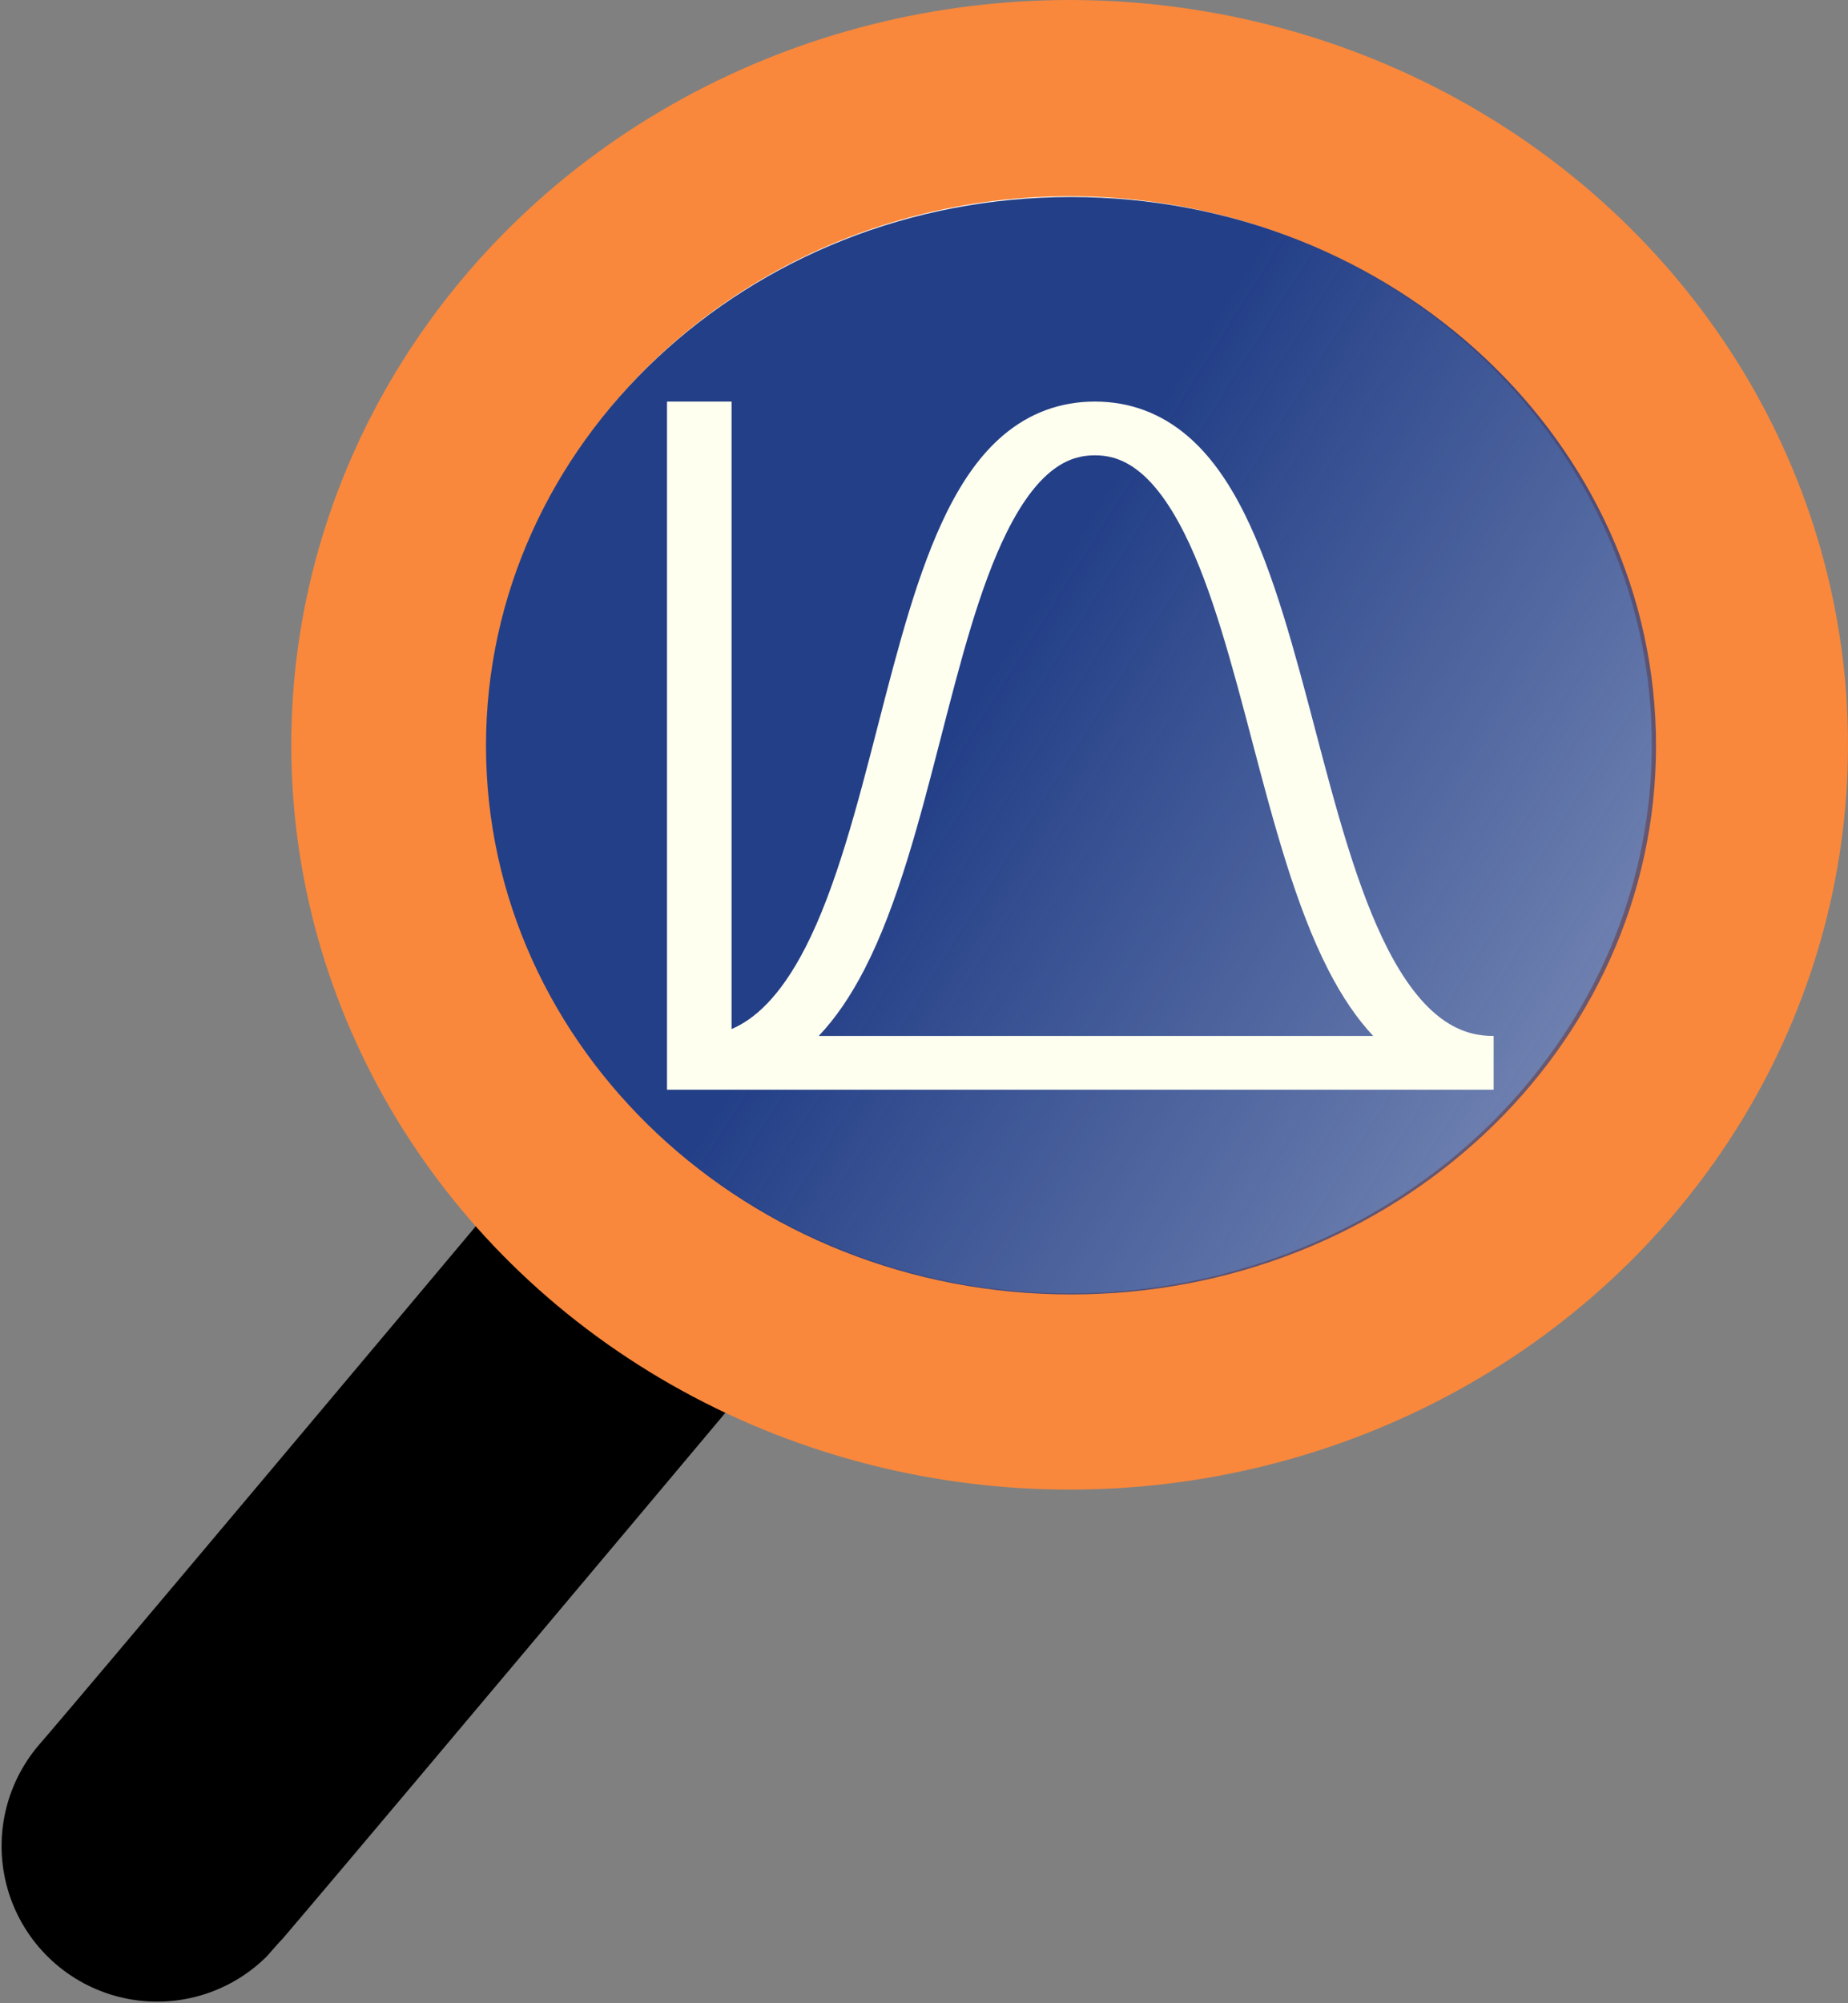 <?xml version="1.0" encoding="UTF-8" standalone="no"?>
<!-- Created with Inkscape (http://www.inkscape.org/) -->

<svg
   xmlns:osb="http://www.openswatchbook.org/uri/2009/osb"
   xmlns:dc="http://purl.org/dc/elements/1.1/"
   xmlns:cc="http://creativecommons.org/ns#"
   xmlns:rdf="http://www.w3.org/1999/02/22-rdf-syntax-ns#"
   xmlns:svg="http://www.w3.org/2000/svg"
   xmlns="http://www.w3.org/2000/svg"
   xmlns:xlink="http://www.w3.org/1999/xlink"
   xmlns:sodipodi="http://sodipodi.sourceforge.net/DTD/sodipodi-0.dtd"
   xmlns:inkscape="http://www.inkscape.org/namespaces/inkscape"
   width="94.887mm"
   height="102.831mm"
   viewBox="0 0 94.887 102.831"
   version="1.1"
   id="svg864"
   inkscape:version="0.92.3 (2405546, 2018-03-11)"
   sodipodi:docname="subLogo.svg">
  <rect x="0" y="0" width="94.887" height="102.831" fill="#808080" stroke="none"/>
  <defs
     id="defs858">
    <linearGradient
       id="linearGradient1506"
       osb:paint="solid">
      <stop
         style="stop-color:#f9883c;stop-opacity:1;"
         offset="0"
         id="stop1504" />
    </linearGradient>
    <linearGradient
       inkscape:collect="always"
       id="linearGradient1452">
      <stop
         style="stop-color:#233f87;stop-opacity:1;"
         offset="0"
         id="stop1448" />
      <stop
         style="stop-color:#233f87;stop-opacity:0;"
         offset="1"
         id="stop1450" />
    </linearGradient>
    <linearGradient
       inkscape:collect="always"
       xlink:href="#linearGradient1452"
       id="linearGradient1454"
       x1="97.686"
       y1="125.712"
       x2="185.462"
       y2="180.855"
       gradientUnits="userSpaceOnUse" />
  </defs>
  <sodipodi:namedview
     id="base"
     pagecolor="#ffffff"
     bordercolor="#666666"
     borderopacity="1.0"
     inkscape:pageopacity="0.0"
     inkscape:pageshadow="2"
     inkscape:zoom="1.63"
     inkscape:cx="99.427504"
     inkscape:cy="201.42238"
     inkscape:document-units="mm"
     inkscape:current-layer="layer1"
     showgrid="false"
     inkscape:window-width="1920"
     inkscape:window-height="1001"
     inkscape:window-x="-9"
     inkscape:window-y="-9"
     inkscape:window-maximized="1" />
  <g
     inkscape:label="Layer 1"
     inkscape:groupmode="layer"
     id="layer1"
     transform="translate(-48.563,-88.347)">
    <path
       style="fill:none;stroke:#000000;stroke-width:15.973;stroke-linecap:round;stroke-linejoin:miter;stroke-miterlimit:4;stroke-dasharray:none;stroke-opacity:1"
       d="M 84.538,149.963 C 57.167,182.576 56.63,183.11 56.63,183.11"
       id="path4531"
       inkscape:connector-curvature="0" />
    <ellipse
       style="fill:#ffffff;fill-opacity:1;stroke:#f9883c;stroke-width:10.073;stroke-miterlimit:4;stroke-dasharray:none;stroke-opacity:1"
       id="path4526"
       cx="103.484"
       cy="126.58"
       rx="34.929"
       ry="33.196" />
    <path
       inkscape:connector-curvature="0"
       style="opacity:1;fill:url(#linearGradient1454);fill-opacity:1;stroke-width:0.114"
       d="m 133.593,126.628 c 0,15.557 -13.448,28.168 -30.038,28.168 -16.59,0 -30.038,-12.611 -30.038,-28.168 0,-15.557 13.448,-28.168 30.038,-28.168 16.59,0 30.038,12.611 30.038,28.168 z m 0,0"
       id="path948-0" />
    <path
       style="fill:#fffff0;fill-opacity:1;stroke-width:0.076"
       inkscape:connector-curvature="0"
       d="m 119.822,137.066 c -1.567,-3.049 -2.669,-7.239 -3.735,-11.291 -1.038,-3.947 -2.113,-8.029 -3.636,-11.081 -0.871,-1.745 -1.829,-3.047 -2.927,-3.98 -1.37,-1.163 -2.966,-1.753 -4.745,-1.753 -1.77,0 -3.355,0.584 -4.712,1.736 -1.088,0.924 -2.032,2.213 -2.888,3.941 -1.494,3.02 -2.491,6.887 -3.547,10.982 -1.052,4.083 -2.14,8.304 -3.724,11.384 -1.31,2.547 -2.631,3.679 -3.782,4.167 V 108.961 H 82.811 v 35.325 h 42.443 v -2.76 c -1.348,0 -3.378,-0.462 -5.433,-4.46 z M 96.875,126.199 c 1.023,-3.97 1.99,-7.719 3.371,-10.51 1.761,-3.557 3.431,-3.969 4.533,-3.969 1.115,0 2.806,0.418 4.61,4.032 1.41,2.824 2.452,6.784 3.459,10.613 1.099,4.177 2.236,8.497 3.926,11.786 0.703,1.369 1.461,2.483 2.297,3.375 H 90.6 c 0.861,-0.906 1.639,-2.04 2.357,-3.436 1.71,-3.325 2.832,-7.68 3.918,-11.891 z m 0,0"
       id="path2" />
  </g>
</svg>
